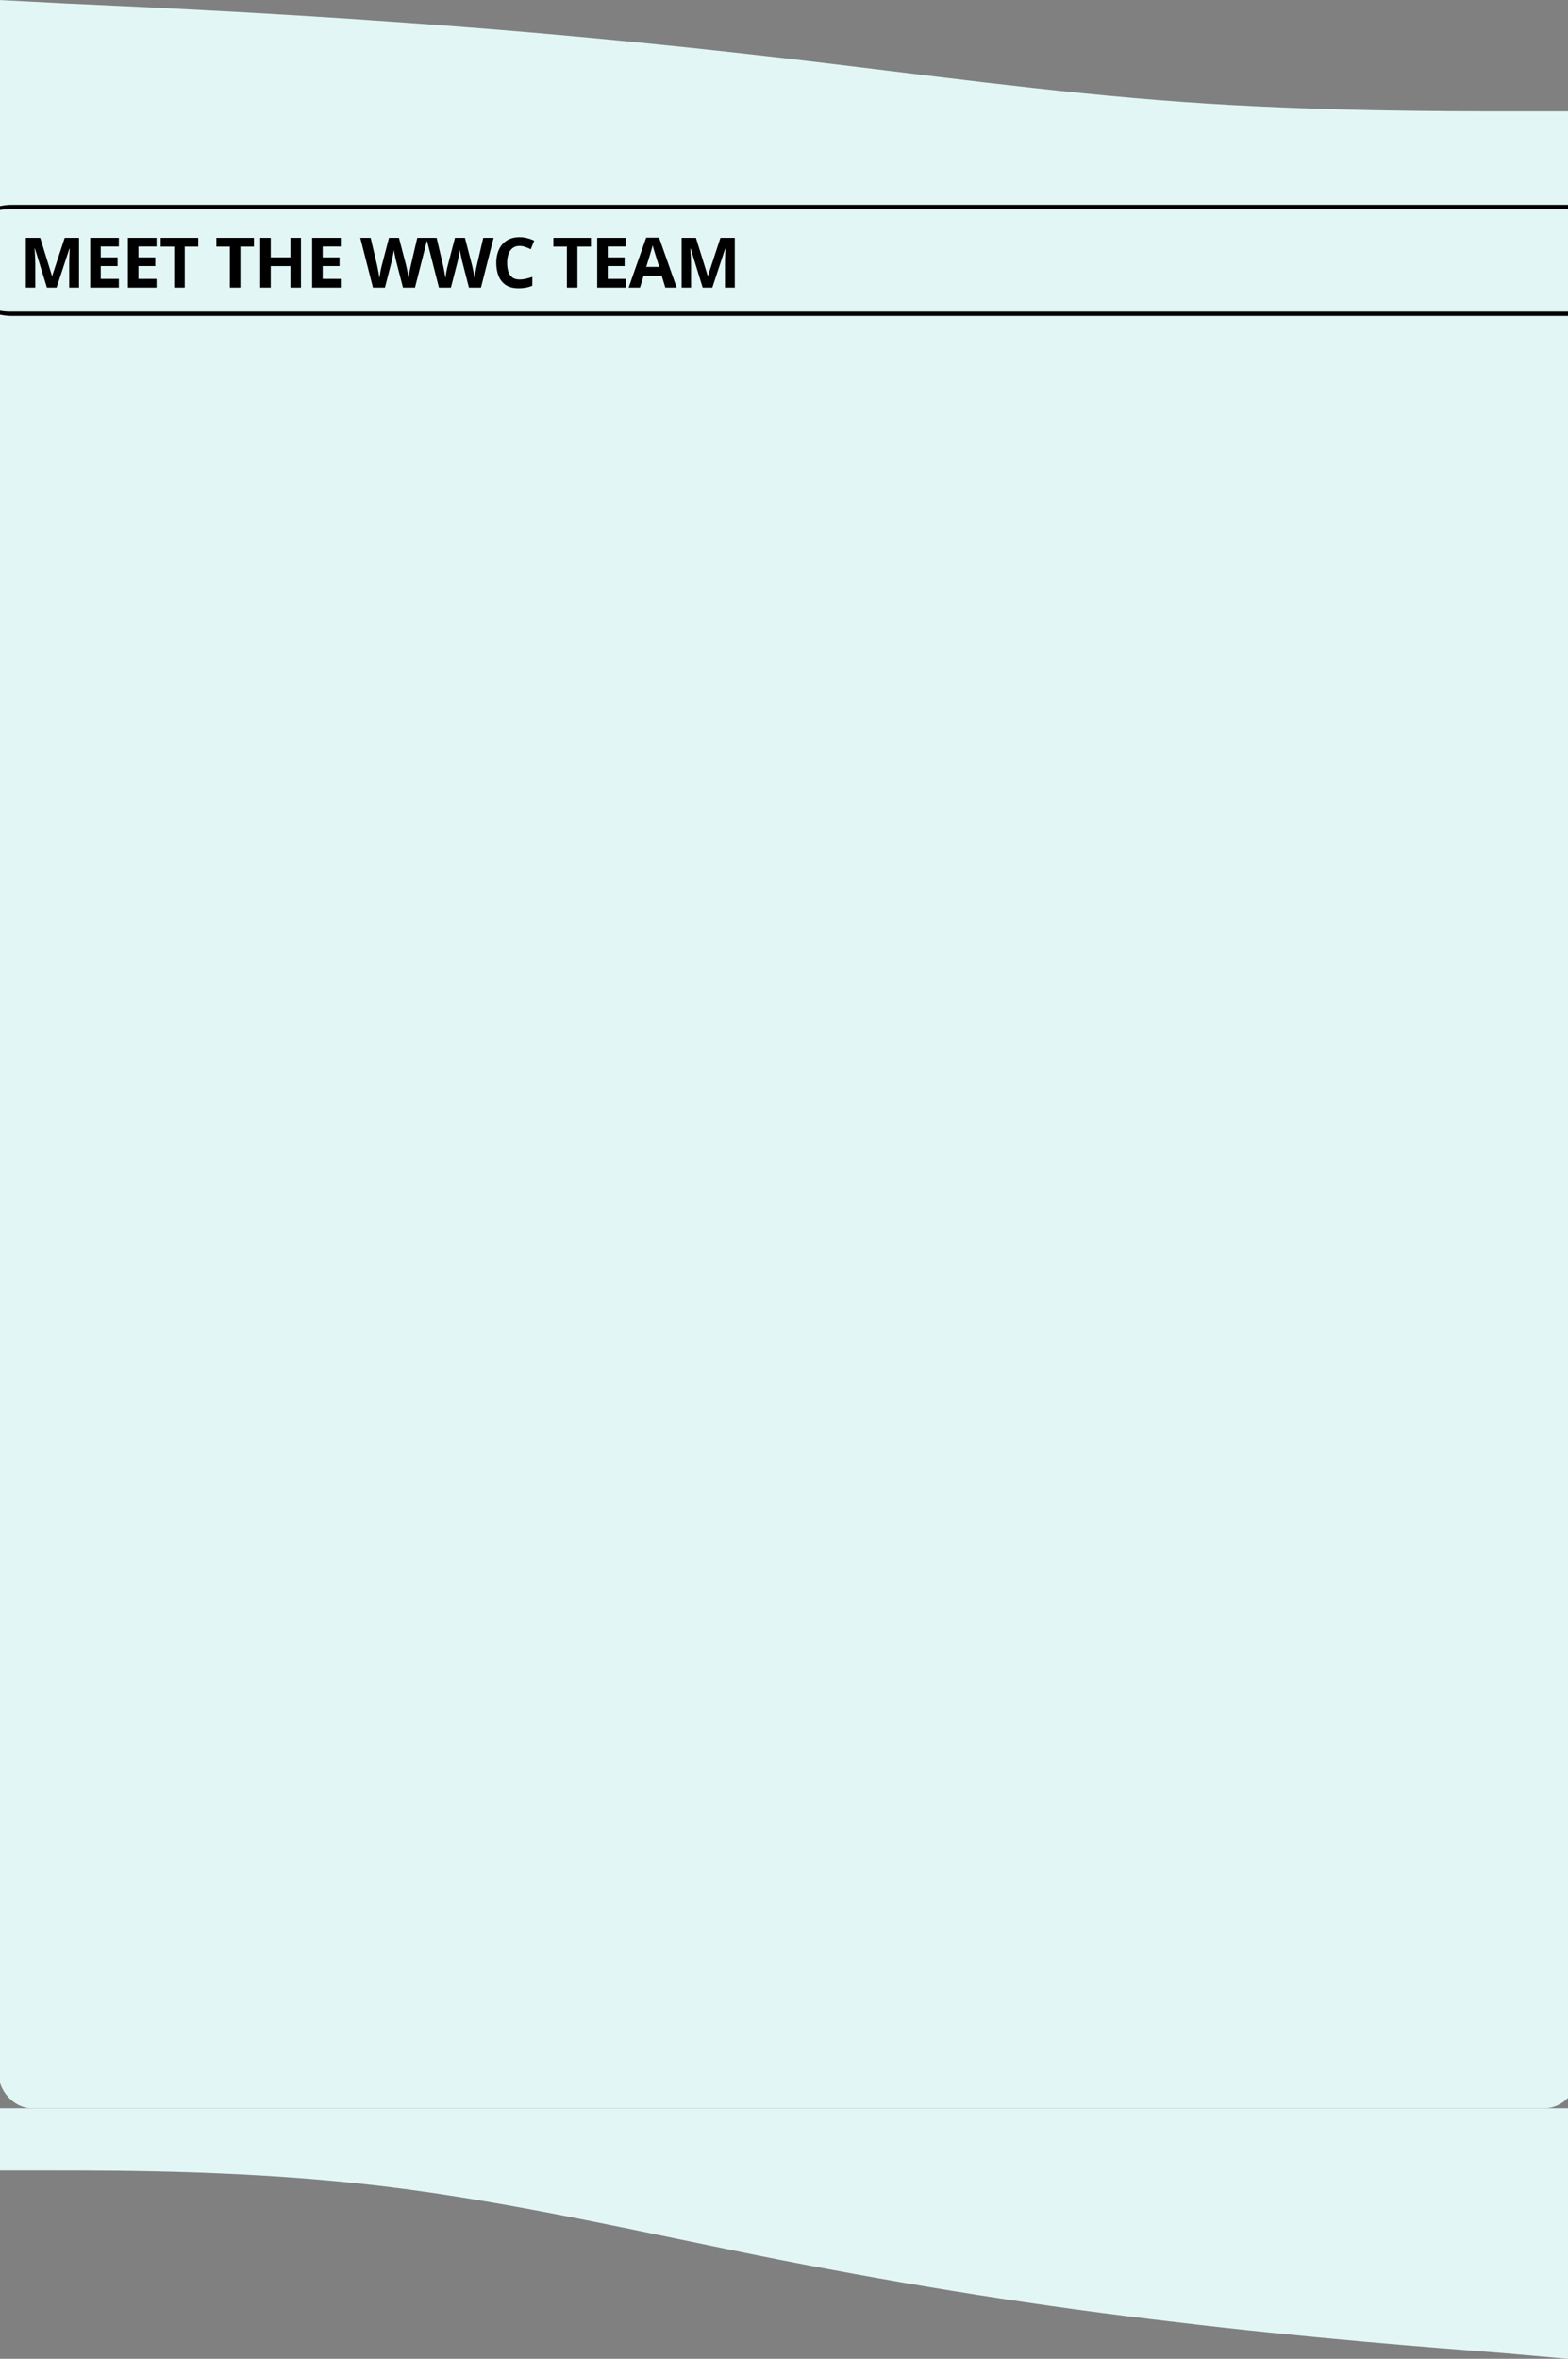 <svg width="1440" height="2165" viewBox="0 0 1440 2165" fill="none" xmlns="http://www.w3.org/2000/svg">
<rect x="0" y="0" width="1440" height="2165" fill="#808080" stroke="none"/>
<rect x="-1" y="113" width="1449" height="1822" rx="30" fill="#E2F6F6"/>
<path d="M43.094 264L32.094 228.156H31.812C31.854 229.01 31.917 230.302 32 232.031C32.104 233.74 32.198 235.562 32.281 237.5C32.365 239.438 32.406 241.188 32.406 242.75V264H23.75V218.312H36.938L47.75 253.25H47.938L59.406 218.312H72.594V264H63.562V242.375C63.562 240.938 63.583 239.281 63.625 237.406C63.688 235.531 63.76 233.75 63.844 232.062C63.927 230.354 63.99 229.073 64.031 228.219H63.75L51.969 264H43.094ZM109.158 264H82.845V218.312H109.158V226.25H92.532V236.281H108.001V244.219H92.532V256H109.158V264ZM143.753 264H117.44V218.312H143.753V226.25H127.128V236.281H142.596V244.219H127.128V256H143.753V264ZM169.66 264H159.973V226.375H147.566V218.312H182.066V226.375H169.66V264ZM220.788 264H211.1V226.375H198.694V218.312H233.194V226.375H220.788V264ZM276.383 264H266.726V244.281H248.633V264H238.945V218.312H248.633V236.219H266.726V218.312H276.383V264ZM312.978 264H286.665V218.312H312.978V226.25H296.353V236.281H311.821V244.219H296.353V256H312.978V264ZM392.73 218.312L381.105 264H370.074L363.886 240C363.761 239.542 363.595 238.844 363.386 237.906C363.178 236.969 362.959 235.948 362.73 234.844C362.501 233.719 362.293 232.667 362.105 231.688C361.938 230.688 361.824 229.896 361.761 229.312C361.699 229.896 361.574 230.677 361.386 231.656C361.22 232.635 361.022 233.677 360.793 234.781C360.584 235.885 360.376 236.917 360.168 237.875C359.959 238.833 359.793 239.562 359.668 240.062L353.511 264H342.511L330.855 218.312H340.386L346.23 243.25C346.397 244 346.584 244.896 346.793 245.938C347.022 246.979 347.24 248.073 347.449 249.219C347.678 250.344 347.876 251.438 348.043 252.5C348.23 253.542 348.365 254.448 348.449 255.219C348.553 254.427 348.688 253.51 348.855 252.469C349.022 251.406 349.199 250.333 349.386 249.25C349.595 248.146 349.803 247.125 350.011 246.188C350.22 245.25 350.407 244.49 350.574 243.906L357.23 218.312H366.386L373.043 243.906C373.188 244.469 373.355 245.229 373.543 246.188C373.751 247.125 373.959 248.146 374.168 249.25C374.376 250.354 374.563 251.438 374.73 252.5C374.918 253.542 375.053 254.448 375.136 255.219C375.282 254.177 375.48 252.917 375.73 251.438C376.001 249.938 376.282 248.448 376.574 246.969C376.886 245.49 377.157 244.25 377.386 243.25L383.199 218.312H392.73ZM453.325 218.312L441.7 264H430.669L424.481 240C424.356 239.542 424.19 238.844 423.981 237.906C423.773 236.969 423.554 235.948 423.325 234.844C423.096 233.719 422.888 232.667 422.7 231.688C422.533 230.688 422.419 229.896 422.356 229.312C422.294 229.896 422.169 230.677 421.981 231.656C421.815 232.635 421.617 233.677 421.388 234.781C421.179 235.885 420.971 236.917 420.763 237.875C420.554 238.833 420.388 239.562 420.263 240.062L414.106 264H403.106L391.45 218.312H400.981L406.825 243.25C406.992 244 407.179 244.896 407.388 245.938C407.617 246.979 407.835 248.073 408.044 249.219C408.273 250.344 408.471 251.438 408.638 252.5C408.825 253.542 408.96 254.448 409.044 255.219C409.148 254.427 409.283 253.51 409.45 252.469C409.617 251.406 409.794 250.333 409.981 249.25C410.19 248.146 410.398 247.125 410.606 246.188C410.815 245.25 411.002 244.49 411.169 243.906L417.825 218.312H426.981L433.638 243.906C433.783 244.469 433.95 245.229 434.138 246.188C434.346 247.125 434.554 248.146 434.763 249.25C434.971 250.354 435.158 251.438 435.325 252.5C435.513 253.542 435.648 254.448 435.731 255.219C435.877 254.177 436.075 252.917 436.325 251.438C436.596 249.938 436.877 248.448 437.169 246.969C437.481 245.49 437.752 244.25 437.981 243.25L443.794 218.312H453.325ZM477.201 225.719C475.347 225.719 473.701 226.083 472.264 226.812C470.847 227.521 469.649 228.552 468.67 229.906C467.712 231.26 466.983 232.896 466.483 234.812C465.983 236.729 465.733 238.885 465.733 241.281C465.733 244.51 466.128 247.271 466.92 249.562C467.733 251.833 468.983 253.573 470.67 254.781C472.358 255.969 474.535 256.562 477.201 256.562C479.055 256.562 480.91 256.354 482.764 255.938C484.639 255.521 486.67 254.927 488.858 254.156V262.281C486.837 263.115 484.847 263.708 482.889 264.062C480.93 264.438 478.733 264.625 476.295 264.625C471.587 264.625 467.712 263.656 464.67 261.719C461.649 259.76 459.41 257.031 457.951 253.531C456.493 250.01 455.764 245.906 455.764 241.219C455.764 237.76 456.233 234.594 457.17 231.719C458.108 228.844 459.483 226.354 461.295 224.25C463.108 222.146 465.347 220.521 468.014 219.375C470.68 218.229 473.743 217.656 477.201 217.656C479.472 217.656 481.743 217.948 484.014 218.531C486.305 219.094 488.493 219.875 490.576 220.875L487.451 228.75C485.743 227.938 484.024 227.229 482.295 226.625C480.566 226.021 478.868 225.719 477.201 225.719ZM530.297 264H520.61V226.375H508.204V218.312H542.704V226.375H530.297V264ZM574.768 264H548.455V218.312H574.768V226.25H558.143V236.281H573.611V244.219H558.143V256H574.768V264ZM611.019 264L607.706 253.125H591.05L587.737 264H577.3L593.425 218.125H605.269L621.456 264H611.019ZM605.394 245L602.081 234.375C601.873 233.667 601.592 232.76 601.237 231.656C600.904 230.531 600.56 229.396 600.206 228.25C599.873 227.083 599.602 226.073 599.394 225.219C599.185 226.073 598.894 227.135 598.519 228.406C598.165 229.656 597.821 230.844 597.487 231.969C597.154 233.094 596.915 233.896 596.769 234.375L593.487 245H605.394ZM645.301 264L634.301 228.156H634.02C634.062 229.01 634.124 230.302 634.208 232.031C634.312 233.74 634.405 235.562 634.489 237.5C634.572 239.438 634.614 241.188 634.614 242.75V264H625.958V218.312H639.145L649.958 253.25H650.145L661.614 218.312H674.801V264H665.77V242.375C665.77 240.938 665.791 239.281 665.833 237.406C665.895 235.531 665.968 233.75 666.051 232.062C666.135 230.354 666.197 229.073 666.239 228.219H665.958L654.176 264H645.301Z" fill="black"/>
<path d="M-40 239C-40 210.833 -17.166 188 11 188H1443C1471.17 188 1494 210.833 1494 239C1494 213.043 1472.06 192 1445 192H9C-18.062 192 -40 213.043 -40 239ZM1494 239C1494 267.167 1471.17 290 1443 290H11C-17.166 290 -40 267.167 -40 239C-40 264.957 -18.062 286 9 286H1445C1472.06 286 1494 264.957 1494 239ZM-40 288V190V288ZM1494 190V288V190Z" fill="black" mask="url(#path-2-inside-1_4_3386)"/>
<path fill-rule="evenodd" clip-rule="evenodd" d="M1440 2165L1379.67 2159.68C1319.33 2155.03 1198.67 2145.72 1078 2131.1C957.335 2117.14 836.669 2097.86 714.997 2073.93C594.331 2050 473.665 2021.42 352.999 2006.79C232.332 1992.17 111.666 1992.17 51.333 1992.17L-9 1992.17L-9 1935L51.333 1935C111.666 1935 232.332 1935 352.999 1935C473.665 1935 594.331 1935 714.997 1935C836.669 1935 957.335 1935 1078 1935C1198.67 1935 1319.33 1935 1379.67 1935L1440 1935L1440 2165Z" fill="#E2F6F6"/>
<path fill-rule="evenodd" clip-rule="evenodd" d="M-1 0L59.333 3.145C119.666 5.896 240.332 11.399 360.999 20.046C481.665 28.301 602.331 39.699 724.003 53.85C844.669 68 965.335 84.902 1086 93.549C1206.67 102.197 1327.33 102.197 1387.67 102.197H1448V136H1387.67C1327.33 136 1206.67 136 1086 136C965.335 136 844.669 136 724.003 136C602.331 136 481.665 136 360.999 136C240.332 136 119.666 136 59.333 136H-1L-1 0Z" fill="#E2F6F6"/>
</svg>
